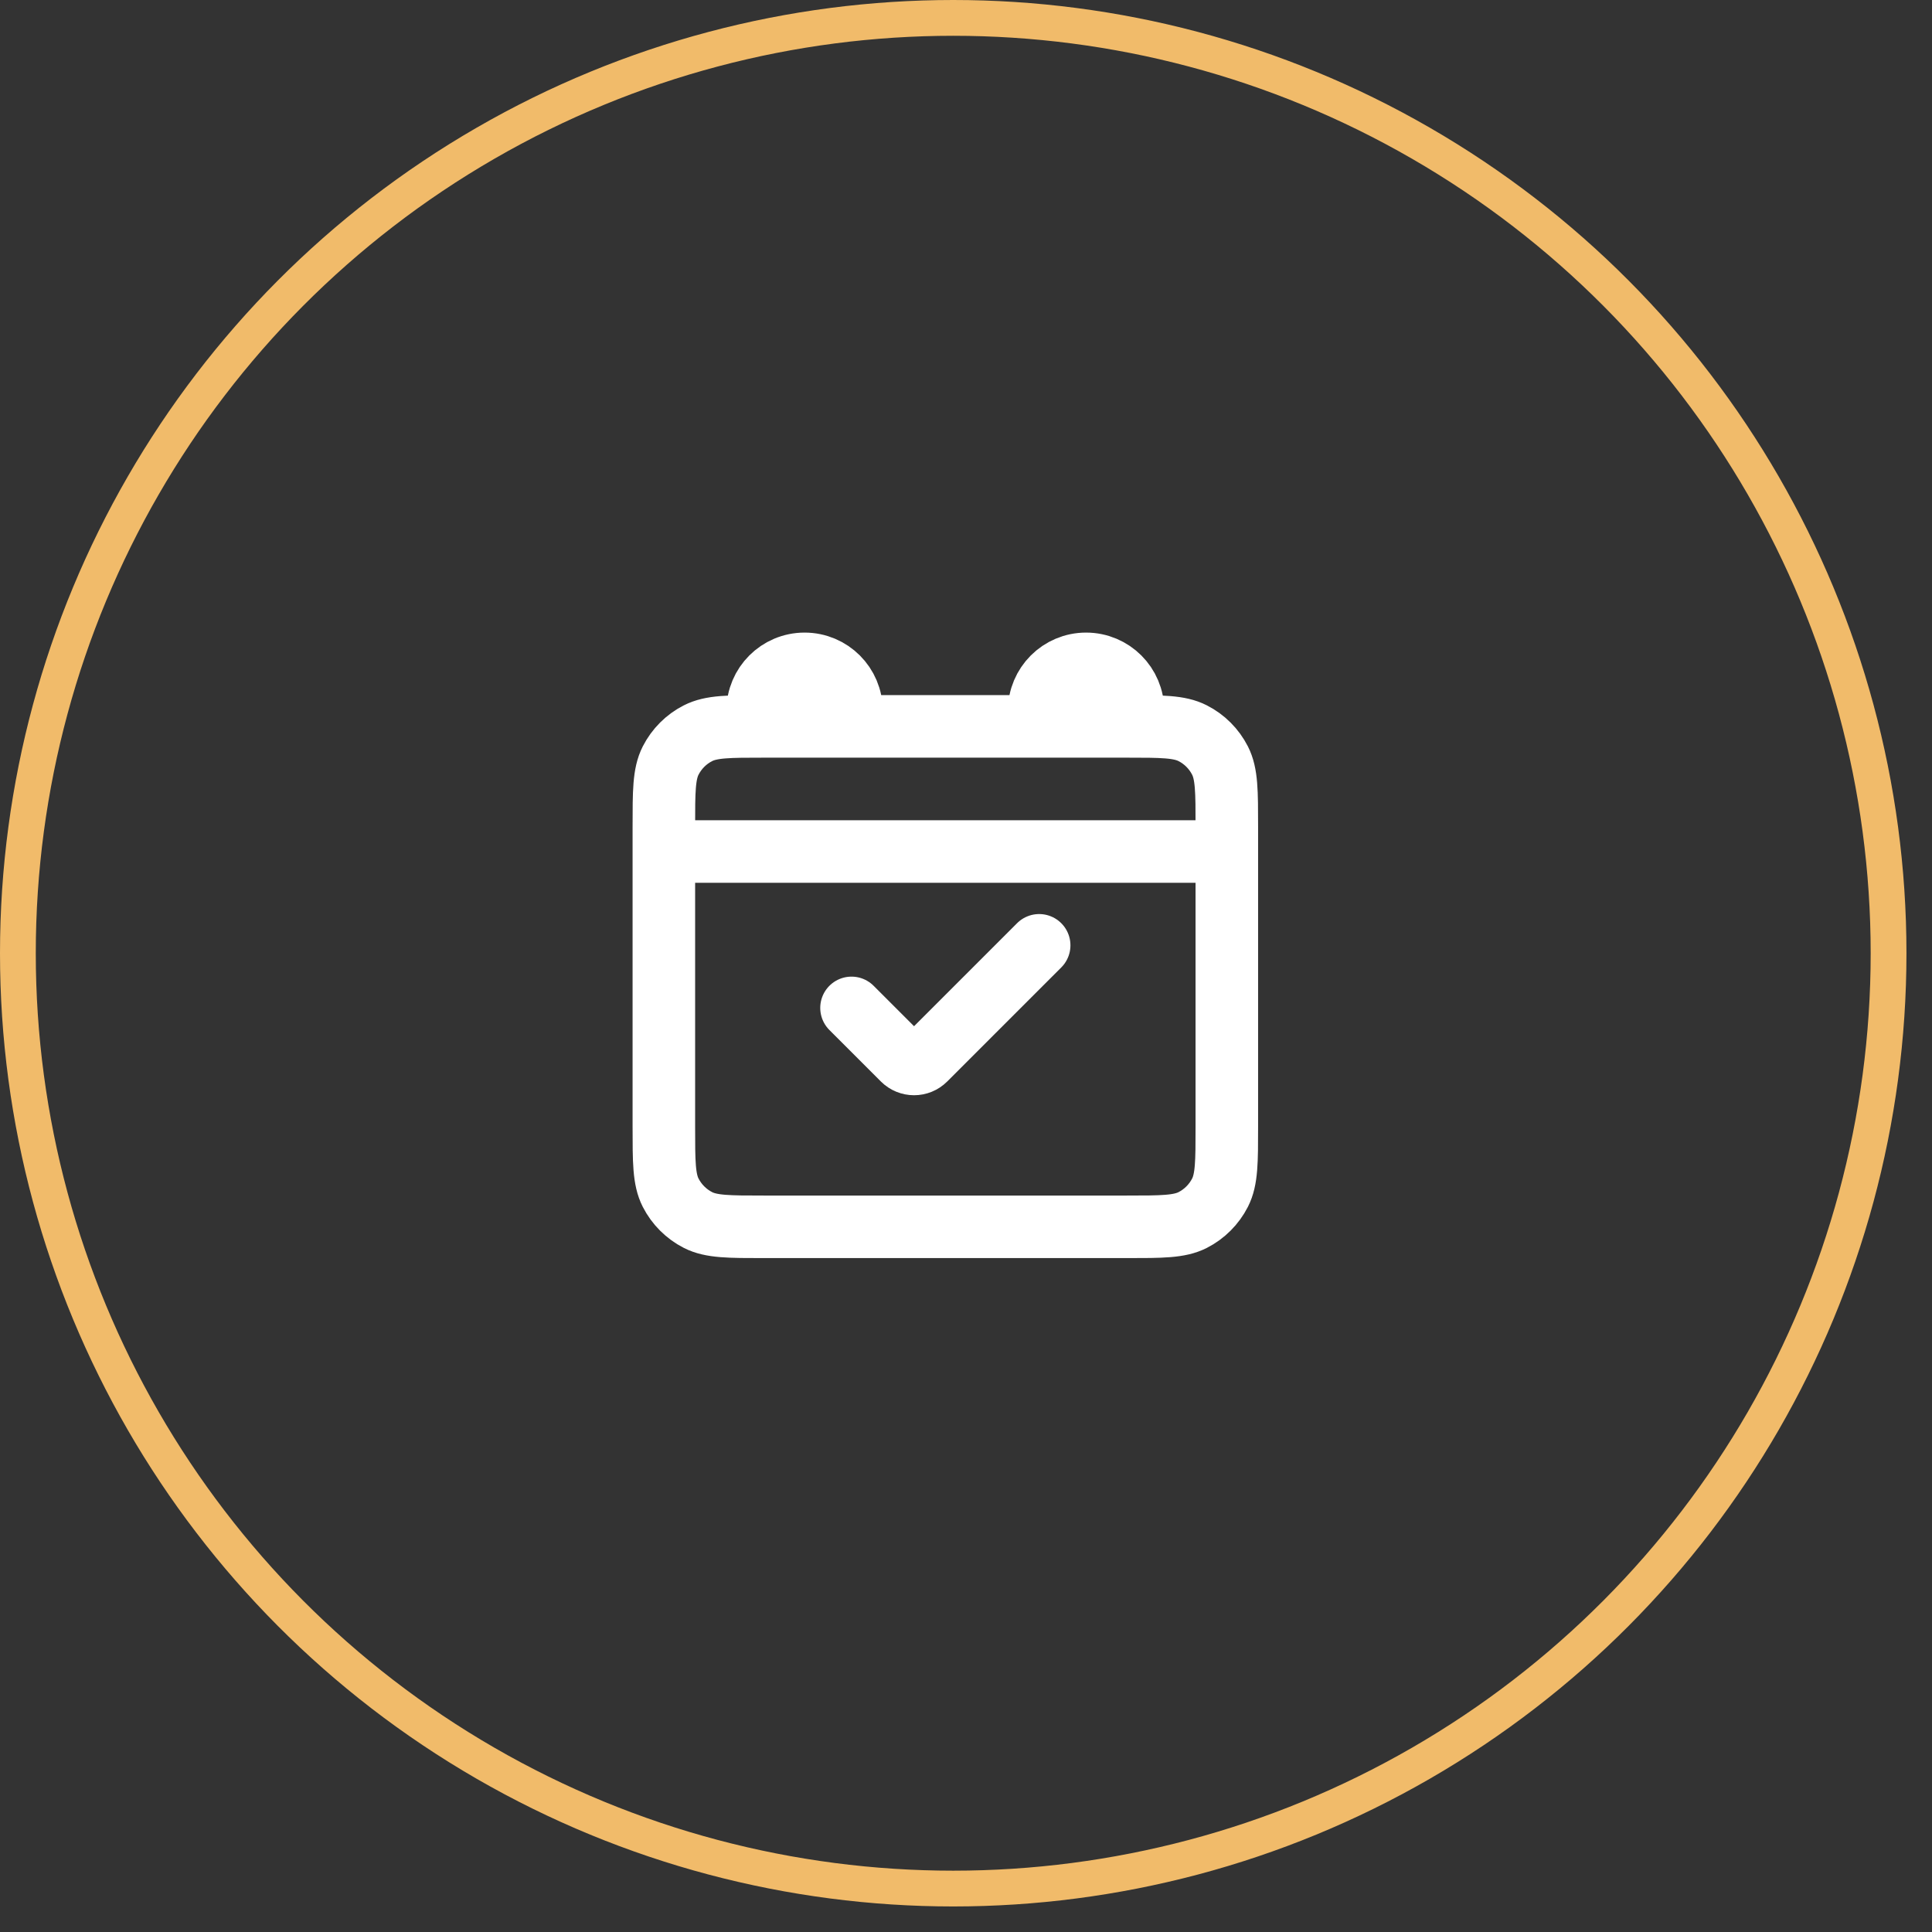 <svg width="54" height="54" viewBox="0 0 54 54" fill="none" xmlns="http://www.w3.org/2000/svg">
<rect x="0" y="0" width="54" height="54" fill="#333333" stroke="none"/>
<g id="group-225">
<circle id="ellipse-31" cx="26.643" cy="26.643" r="26.143" stroke="#F1BB6A"/>
<g id="group-221">
<path id="vector" d="M29.045 26.422L25.857 29.61C25.687 29.781 25.41 29.781 25.239 29.61L23.8 28.171M18.555 23.8H34.29M23.8 20.303H21.352C20.373 20.303 19.883 20.303 19.509 20.494C19.18 20.661 18.913 20.929 18.745 21.258C18.555 21.632 18.555 22.121 18.555 23.101V31.493C18.555 32.472 18.555 32.962 18.745 33.336C18.913 33.664 19.18 33.932 19.509 34.1C19.883 34.29 20.373 34.29 21.352 34.29H31.493C32.472 34.29 32.962 34.29 33.336 34.1C33.665 33.932 33.932 33.664 34.1 33.336C34.29 32.962 34.29 32.472 34.29 31.493V23.101C34.29 22.121 34.29 21.632 34.1 21.258C33.932 20.929 33.665 20.661 33.336 20.494C32.962 20.303 32.472 20.303 31.493 20.303H29.045M23.8 20.303H29.045M23.8 20.303V19.866C23.8 19.142 23.213 18.555 22.489 18.555C21.764 18.555 21.177 19.142 21.177 19.866V20.303M29.045 20.303V19.866C29.045 19.142 29.632 18.555 30.356 18.555C31.081 18.555 31.668 19.142 31.668 19.866V20.303" stroke="white" stroke-width="1.748" stroke-linecap="round"/>
</g>
</g>
</svg>
